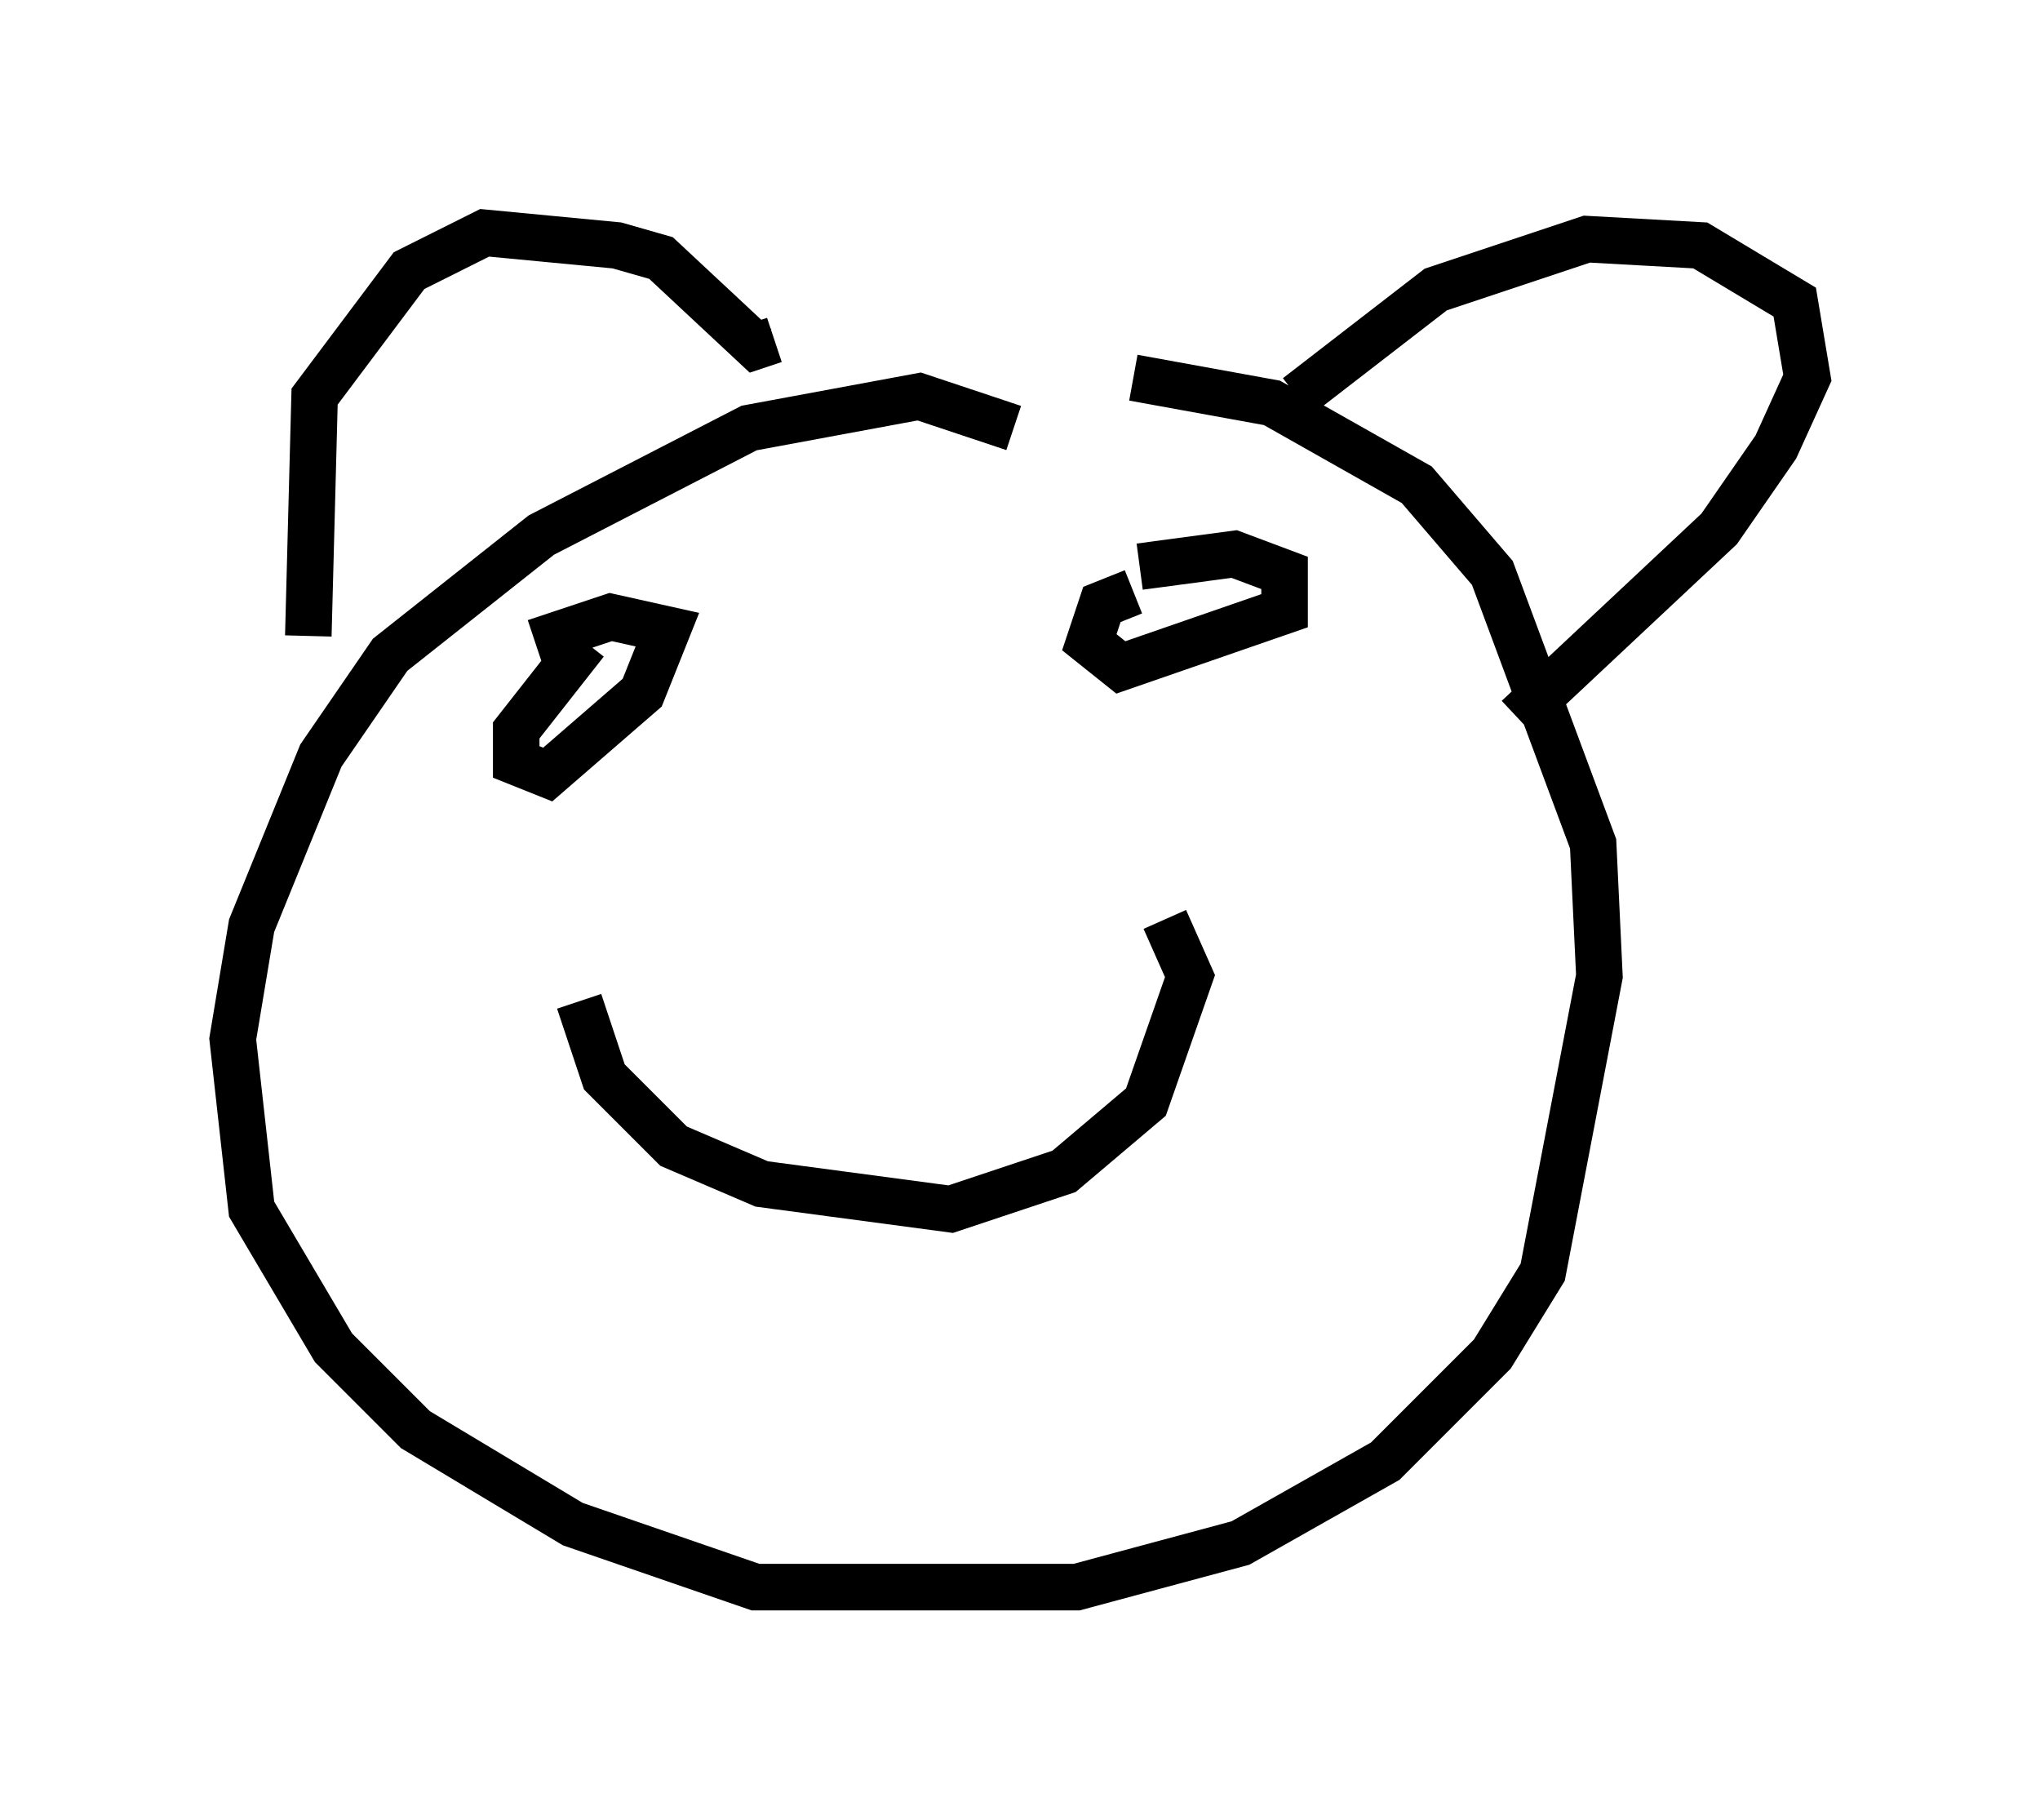 <?xml version="1.0" encoding="utf-8" ?>
<svg baseProfile="full" height="39.093" version="1.1" width="43.829" xmlns="http://www.w3.org/2000/svg" xmlns:ev="http://www.w3.org/2001/xml-events" xmlns:xlink="http://www.w3.org/1999/xlink"><defs /><rect fill="white" height="39.093" width="43.829" x="0" y="0" /><path d="M22.05, 9.871 m-0.271, -0.677 l-2.03, -0.677 -3.654, 0.677 l-4.465, 2.3 -3.248, 2.571 l-1.488, 2.165 -1.488, 3.654 l-0.406, 2.436 0.406, 3.654 l1.759, 2.977 1.759, 1.759 l3.383, 2.03 3.924, 1.353 l6.901, 0.0 3.518, -0.947 l3.112, -1.759 2.3, -2.3 l1.083, -1.759 1.218, -6.36 l-0.135, -2.842 -2.165, -5.819 l-1.624, -1.894 -3.112, -1.759 l-2.977, -0.541 m-17.726, 5.548 l0.135, -5.142 2.03, -2.706 l1.624, -0.812 2.842, 0.271 l0.947, 0.271 2.03, 1.894 l0.406, -0.135 m11.231, 1.218 l2.977, -2.3 3.248, -1.083 l2.436, 0.135 2.03, 1.218 l0.271, 1.624 -0.677, 1.488 l-1.218, 1.759 -4.33, 4.059 m-20.027, -1.624 l-1.488, 1.894 0.0, 0.677 l0.677, 0.271 2.03, -1.759 l0.541, -1.353 -1.218, -0.271 l-1.624, 0.541 m12.855, -1.083 l-0.677, 0.271 -0.271, 0.812 l0.677, 0.541 3.518, -1.218 l0.0, -0.812 -1.083, -0.406 l-2.03, 0.271 m-12.043, 9.337 l0.541, 1.624 1.488, 1.488 l1.894, 0.812 4.059, 0.541 l2.436, -0.812 1.759, -1.488 l0.947, -2.706 -0.541, -1.218 m-12.99, 0.677 " fill="none" stroke="black" stroke-width="1" /></svg>